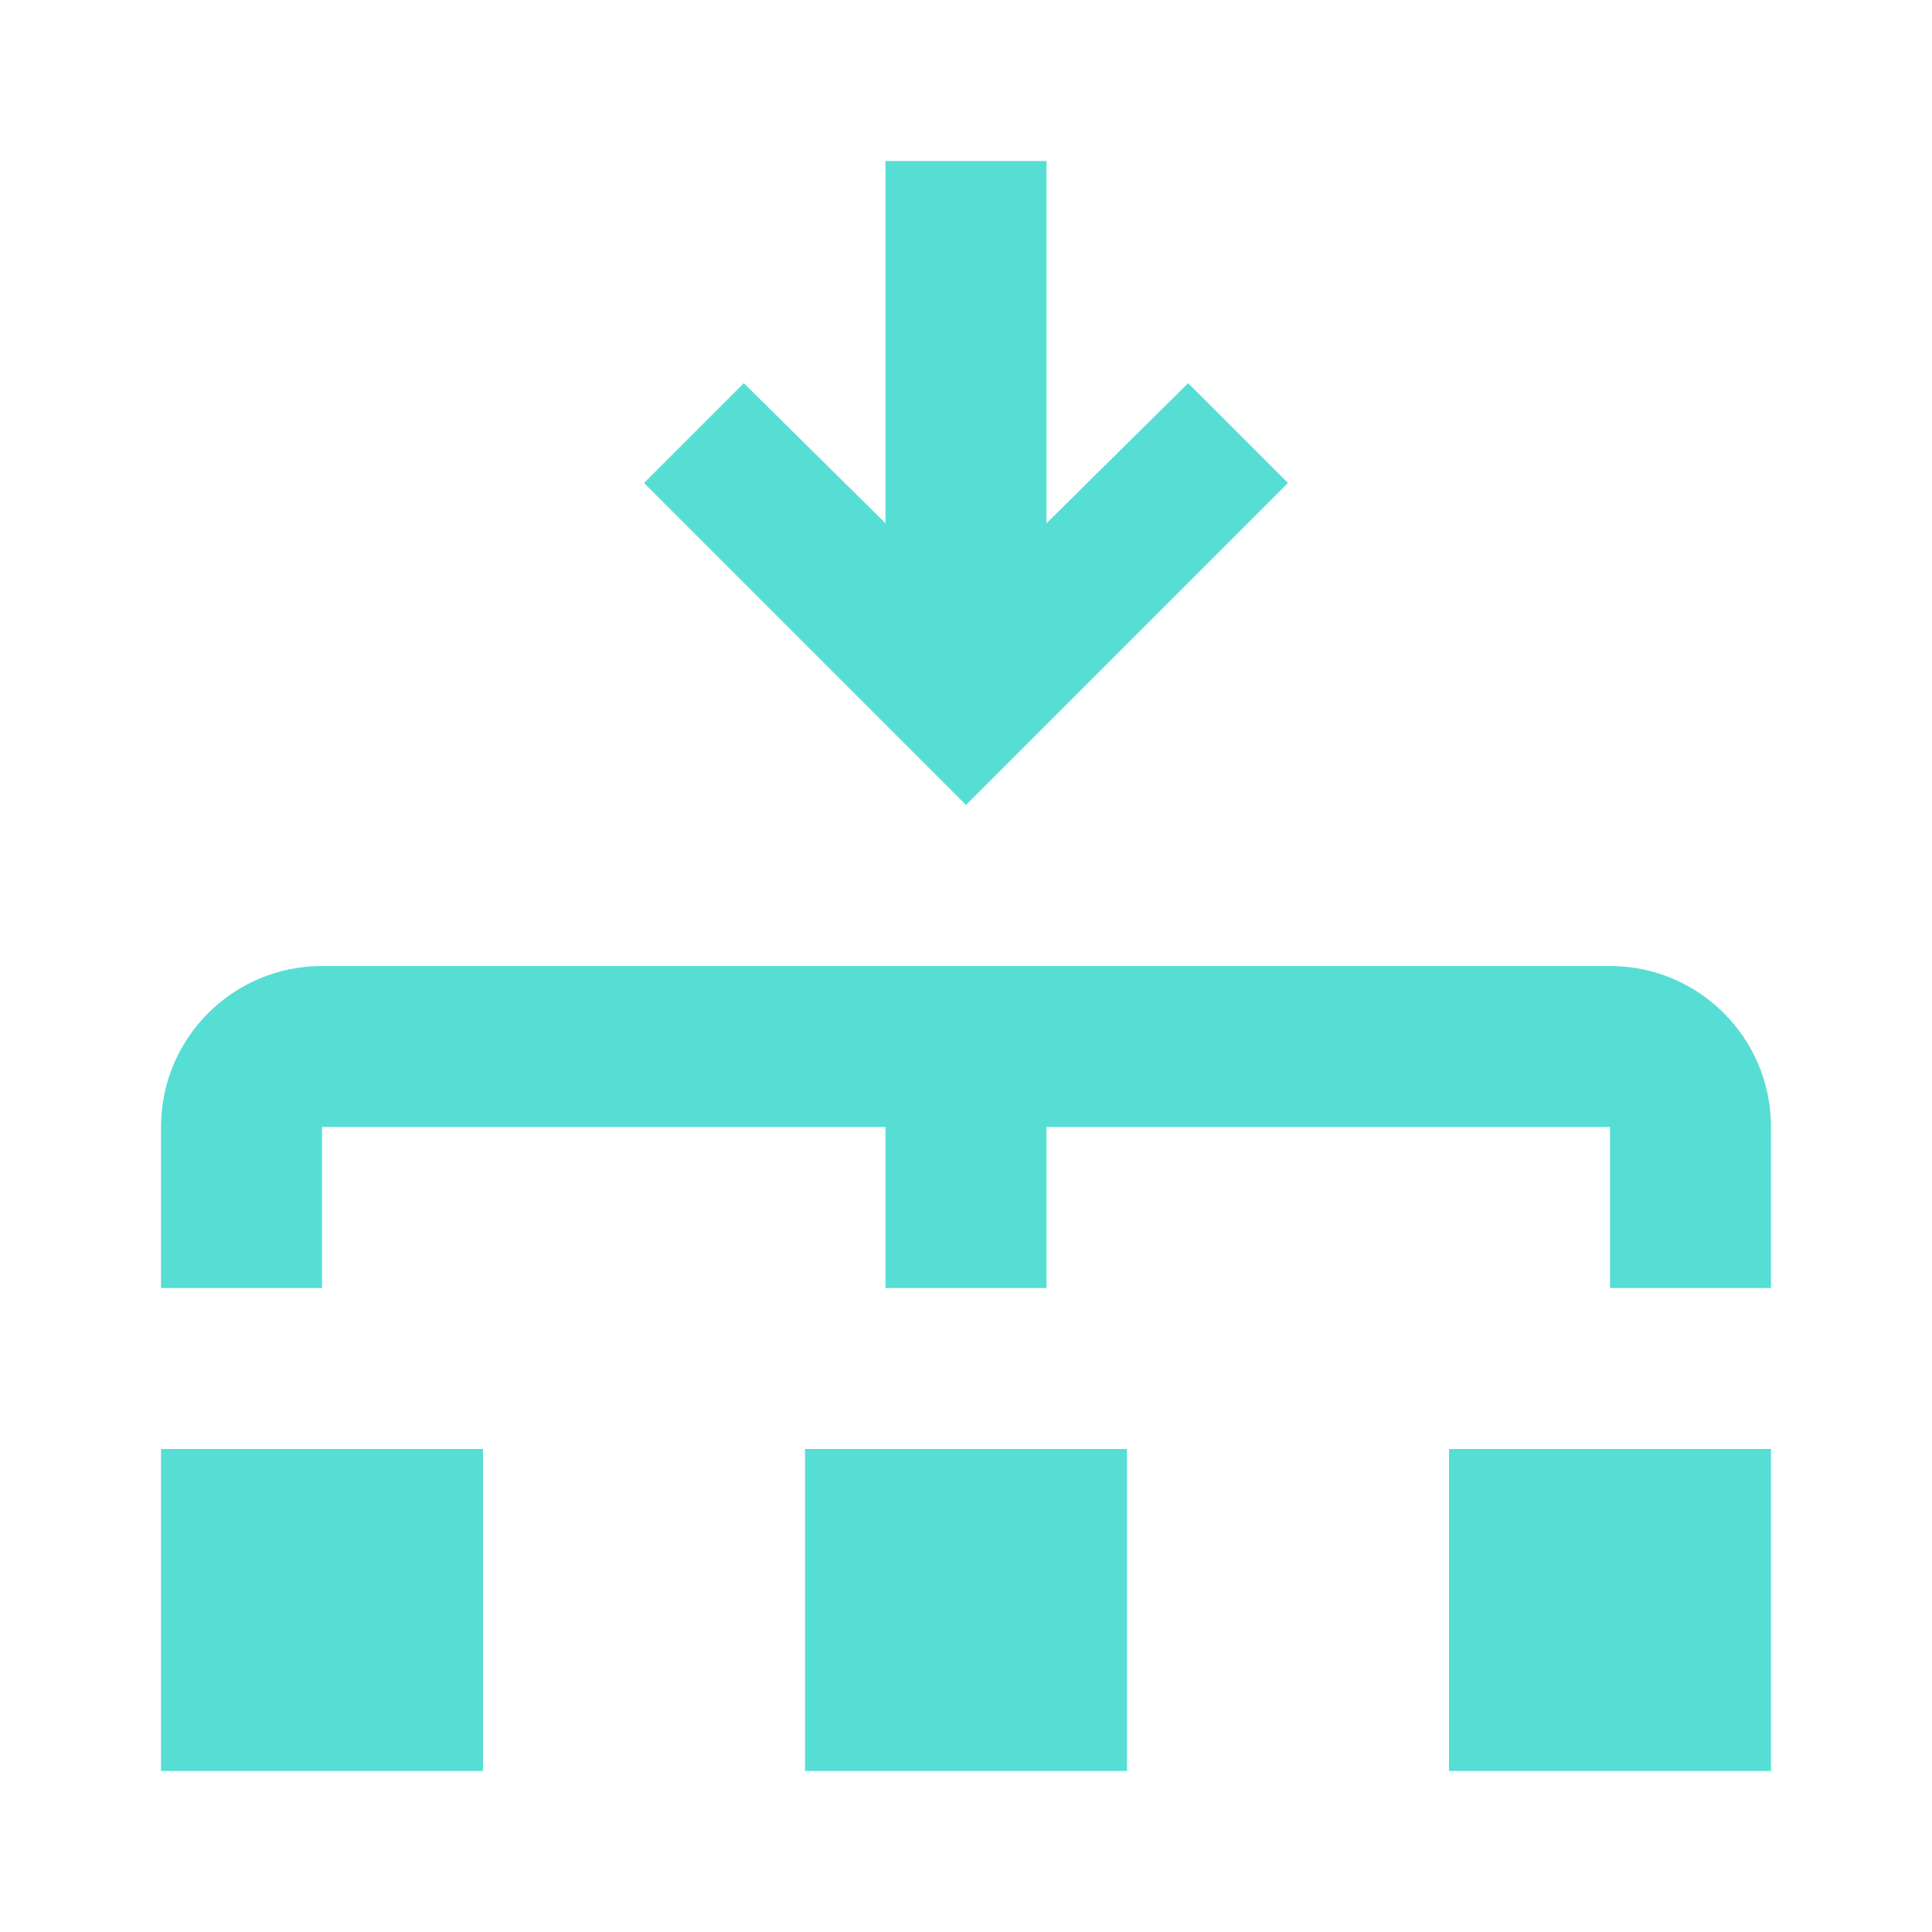 <?xml version="1.0" encoding="UTF-8"?>
<svg width="24px" height="24px" viewBox="0 0 24 24" version="1.1" xmlns="http://www.w3.org/2000/svg" xmlns:xlink="http://www.w3.org/1999/xlink">
    <!-- Generator: Sketch 57.1 (83088) - https://sketch.com -->
    <title>campaigns-active-solid-24</title>
    <desc>Created with Sketch.</desc>
    <g id="campaigns-active-solid-24" stroke="none" stroke-width="1" fill="none" fill-rule="evenodd">
        <g id="LUI-icon-pd-distribute-solid-24">
            <rect id="Rectangle" transform="translate(12, 12) rotate(-90) translate(-12, -12) " x="0" y="0" width="24" height="24"></rect>
            <path d="M16,6 L12,10 L8,6 L9.24,4.76 L11,6.5 L11,2 L13,2 L13,6.5 L14.76,4.76 L16,6 Z M6,18 L2,18 L2,22 L6,22 L6,18 Z M14,18 L10,18 L10,22 L14,22 L14,18 Z M22,18 L18,18 L18,22 L22,22 L22,18 Z M20,12 L4,12 C2.895,12 2,12.895 2,14 L2,16 L4,16 L4,14 L11,14 L11,16 L13,16 L13,14 L20,14 L20,16 L22,16 L22,14 C22,12.895 21.105,12 20,12 Z" id="Shape" fill-opacity="0.8" fill="#2DD5C9" fill-rule="nonzero"></path>
        </g>
    </g>
</svg>
